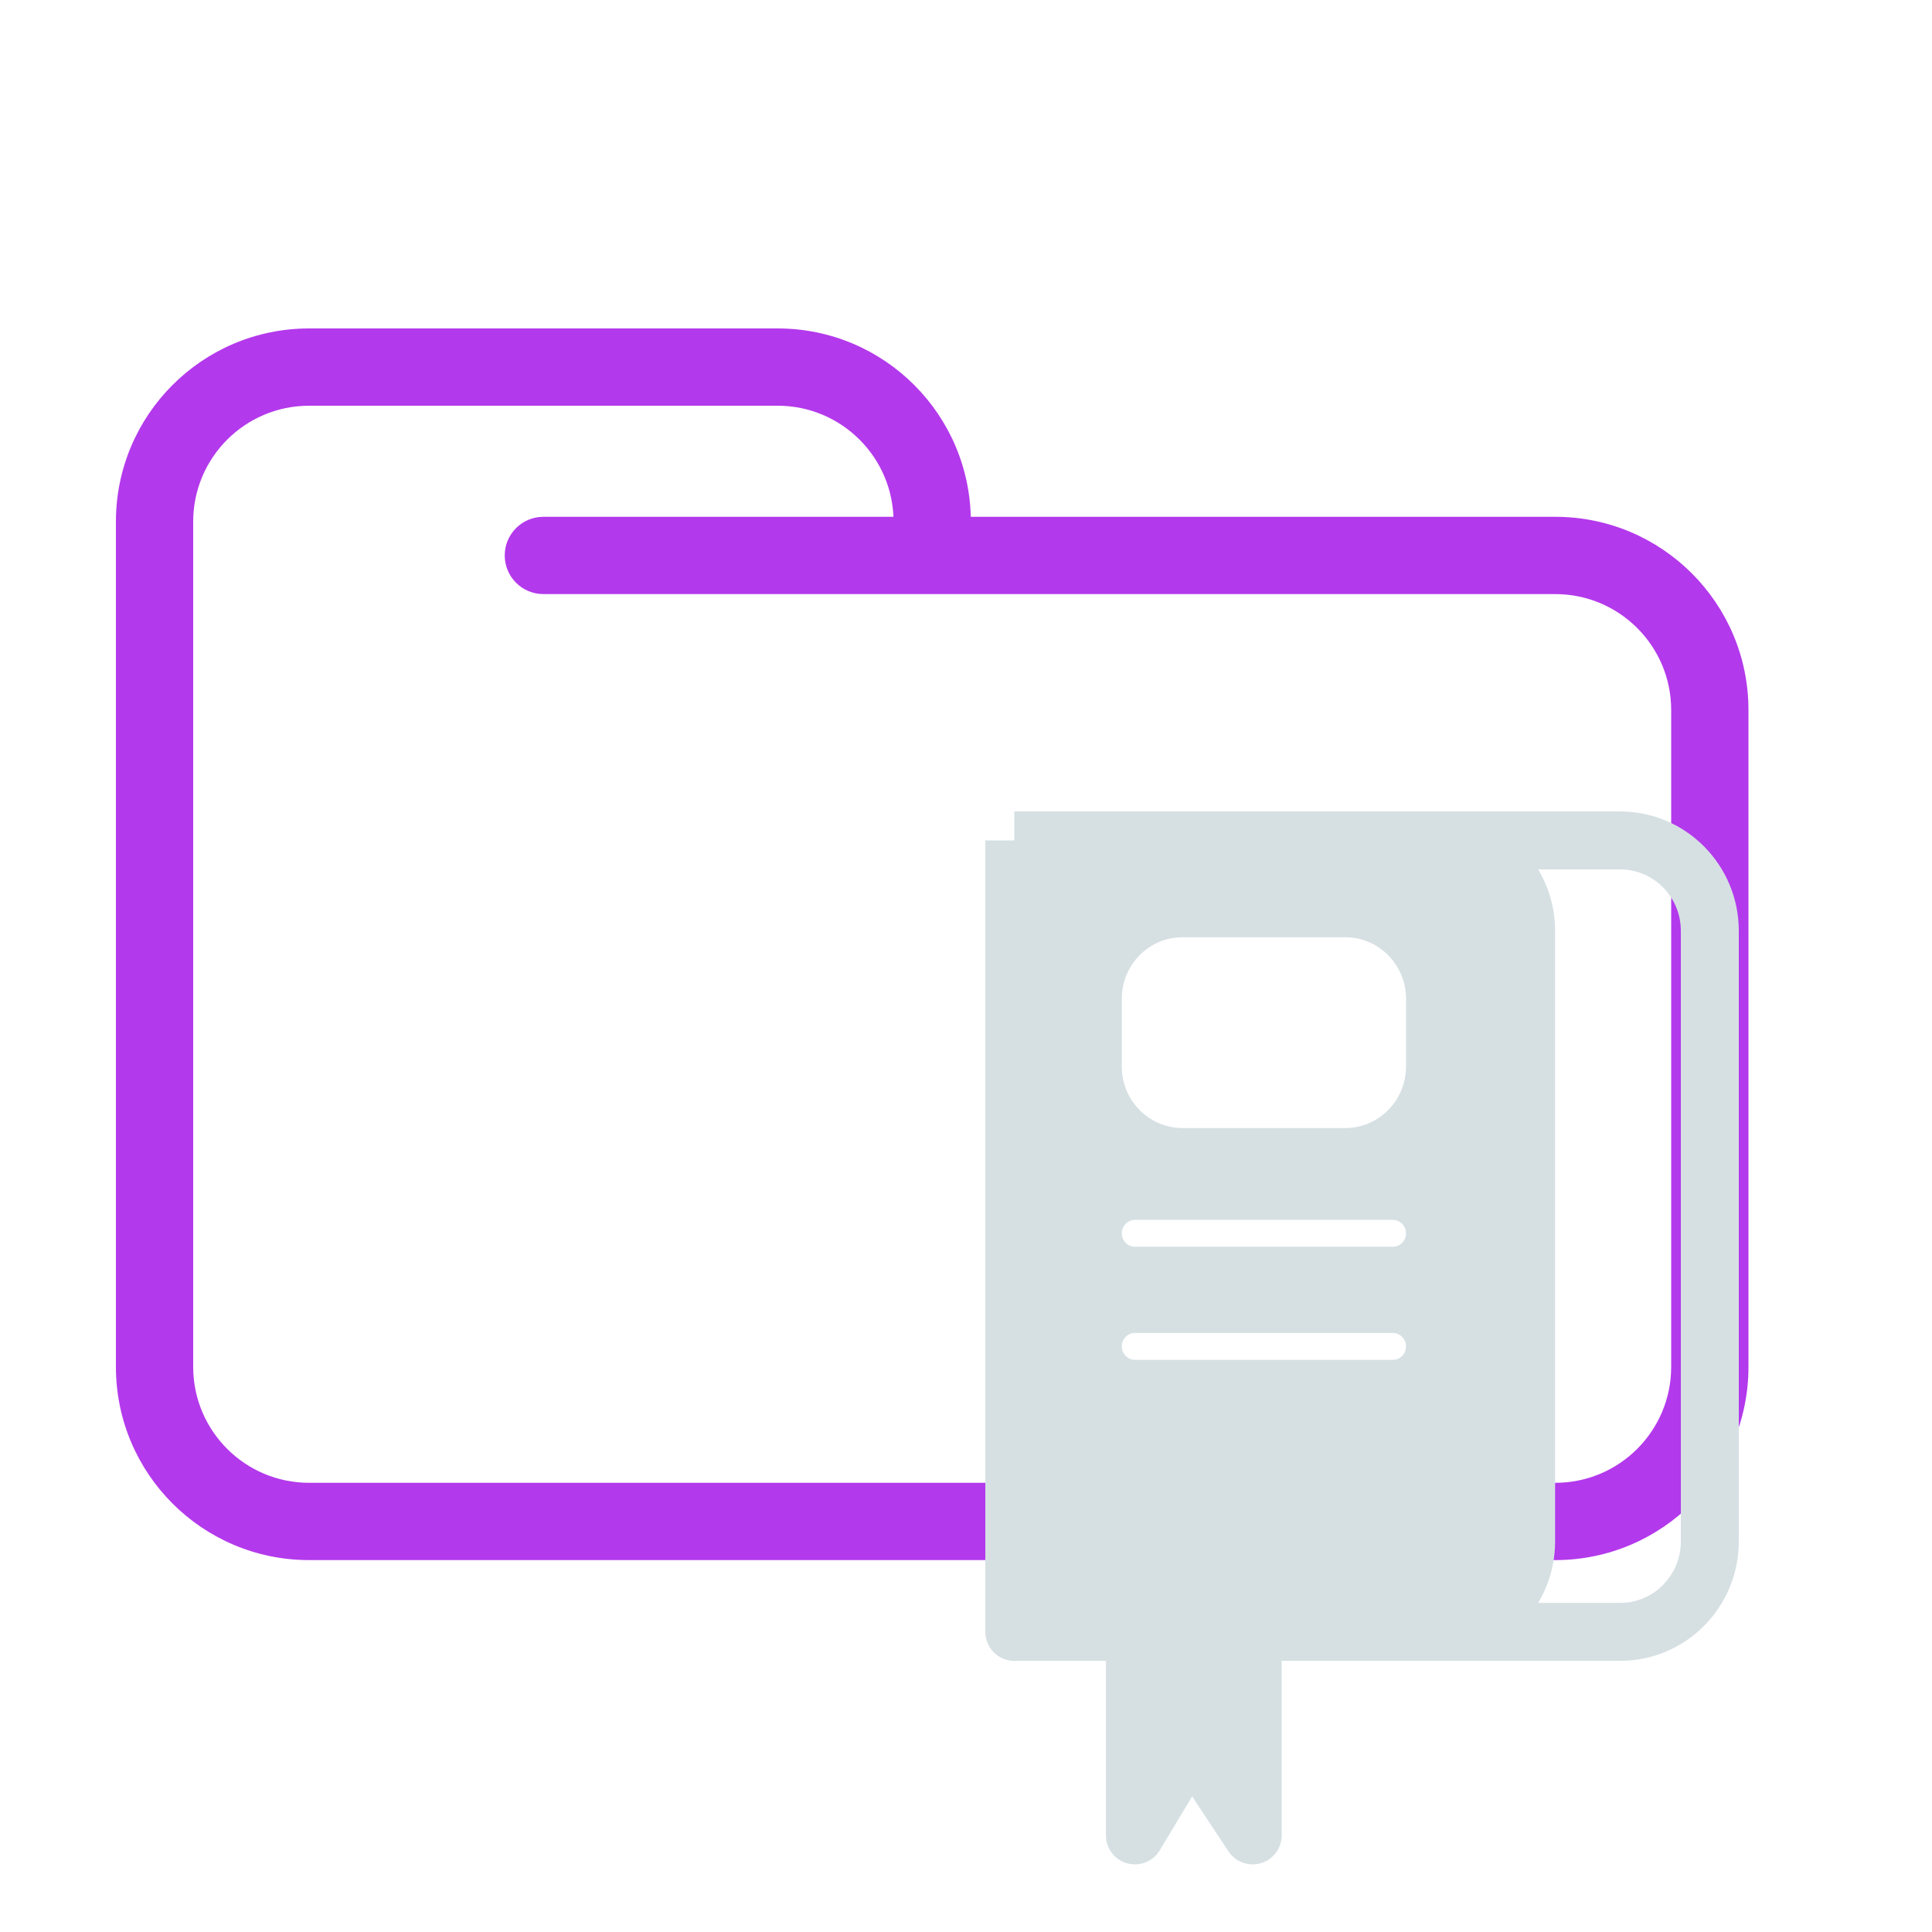 <svg width="200" height="200" viewBox="0 0 200 200" fill="none" xmlns="http://www.w3.org/2000/svg">
<path d="M56.25 53.5C54.041 53.5 52.25 55.291 52.25 57.5C52.25 59.709 54.041 61.5 56.25 61.5V53.5ZM173 73.5V141.5H181V73.5H173ZM161 153.5H32V161.5H161V153.5ZM20 141.5V57.5H12V141.5H20ZM20 57.5V54H12V57.5H20ZM96.5 61.5H161V53.5H96.5V61.5ZM20 54C20 47.373 25.373 42 32 42V34C20.954 34 12 42.954 12 54H20ZM32 153.5C25.373 153.5 20 148.127 20 141.5H12C12 152.546 20.954 161.5 32 161.5V153.5ZM173 141.5C173 148.127 167.627 153.5 161 153.5V161.5C172.046 161.5 181 152.546 181 141.5H173ZM80.5 42C87.127 42 92.5 47.373 92.5 54H100.5C100.5 42.954 91.546 34 80.5 34V42ZM181 73.5C181 62.454 172.046 53.5 161 53.5V61.5C167.627 61.5 173 66.873 173 73.5H181ZM32 42H56.25V34H32V42ZM56.25 42H80.5V34H56.25V42ZM96.5 53.5H56.25V61.5H96.5V53.5ZM92.5 54V57.5H100.5V54H92.5Z" fill="#B339EC"/>
<path fill-rule="evenodd" clip-rule="evenodd" d="M148.694 168.932C153.824 168.932 157.984 164.74 157.984 159.568V96.364C157.984 91.192 153.824 87 148.694 87C143.563 87 105 87 105 87V168.932H117.484V190L123.29 180.344L129.677 190V168.932H148.694ZM117.484 123.284H144.194C146.599 123.284 148.548 125.249 148.548 127.673C148.548 130.097 146.599 132.062 144.194 132.062H117.484C115.079 132.062 113.129 130.097 113.129 127.673C113.129 125.249 115.079 123.284 117.484 123.284ZM139.258 94.023H122.419C117.288 94.023 113.129 98.215 113.129 103.386V110.409C113.129 115.58 117.288 119.773 122.419 119.773H139.258C144.389 119.773 148.548 115.58 148.548 110.409V103.386C148.548 98.215 144.389 94.023 139.258 94.023ZM117.484 134.989H144.194C146.599 134.989 148.548 136.954 148.548 139.378C148.548 141.802 146.599 143.767 144.194 143.767H117.484C115.079 143.767 113.129 141.802 113.129 139.378C113.129 136.954 115.079 134.989 117.484 134.989Z" fill="#D6E0E3"/>
<path d="M105 87H167.71C172.841 87 177 91.192 177 96.364V159.568C177 164.74 172.841 168.932 167.71 168.932H129.677M105 87V168.932H117.484V190L123.29 180.344L129.677 190V168.932M105 87C105 87 143.563 87 148.694 87C153.824 87 157.984 91.192 157.984 96.364V159.568C157.984 164.74 153.824 168.932 148.694 168.932H129.677M122.419 119.773H139.258C144.389 119.773 148.548 115.58 148.548 110.409V103.386C148.548 98.215 144.389 94.023 139.258 94.023H122.419C117.288 94.023 113.129 98.215 113.129 103.386V110.409C113.129 115.58 117.288 119.773 122.419 119.773ZM117.484 132.062H144.194C146.599 132.062 148.548 130.097 148.548 127.673C148.548 125.249 146.599 123.284 144.194 123.284H117.484C115.079 123.284 113.129 125.249 113.129 127.673C113.129 130.097 115.079 132.062 117.484 132.062ZM117.484 134.989H144.194C146.599 134.989 148.548 136.954 148.548 139.378C148.548 141.802 146.599 143.767 144.194 143.767H117.484C115.079 143.767 113.129 141.802 113.129 139.378C113.129 136.954 115.079 134.989 117.484 134.989Z" stroke="#D6E0E3" stroke-width="6" stroke-linejoin="round"/>
</svg>
